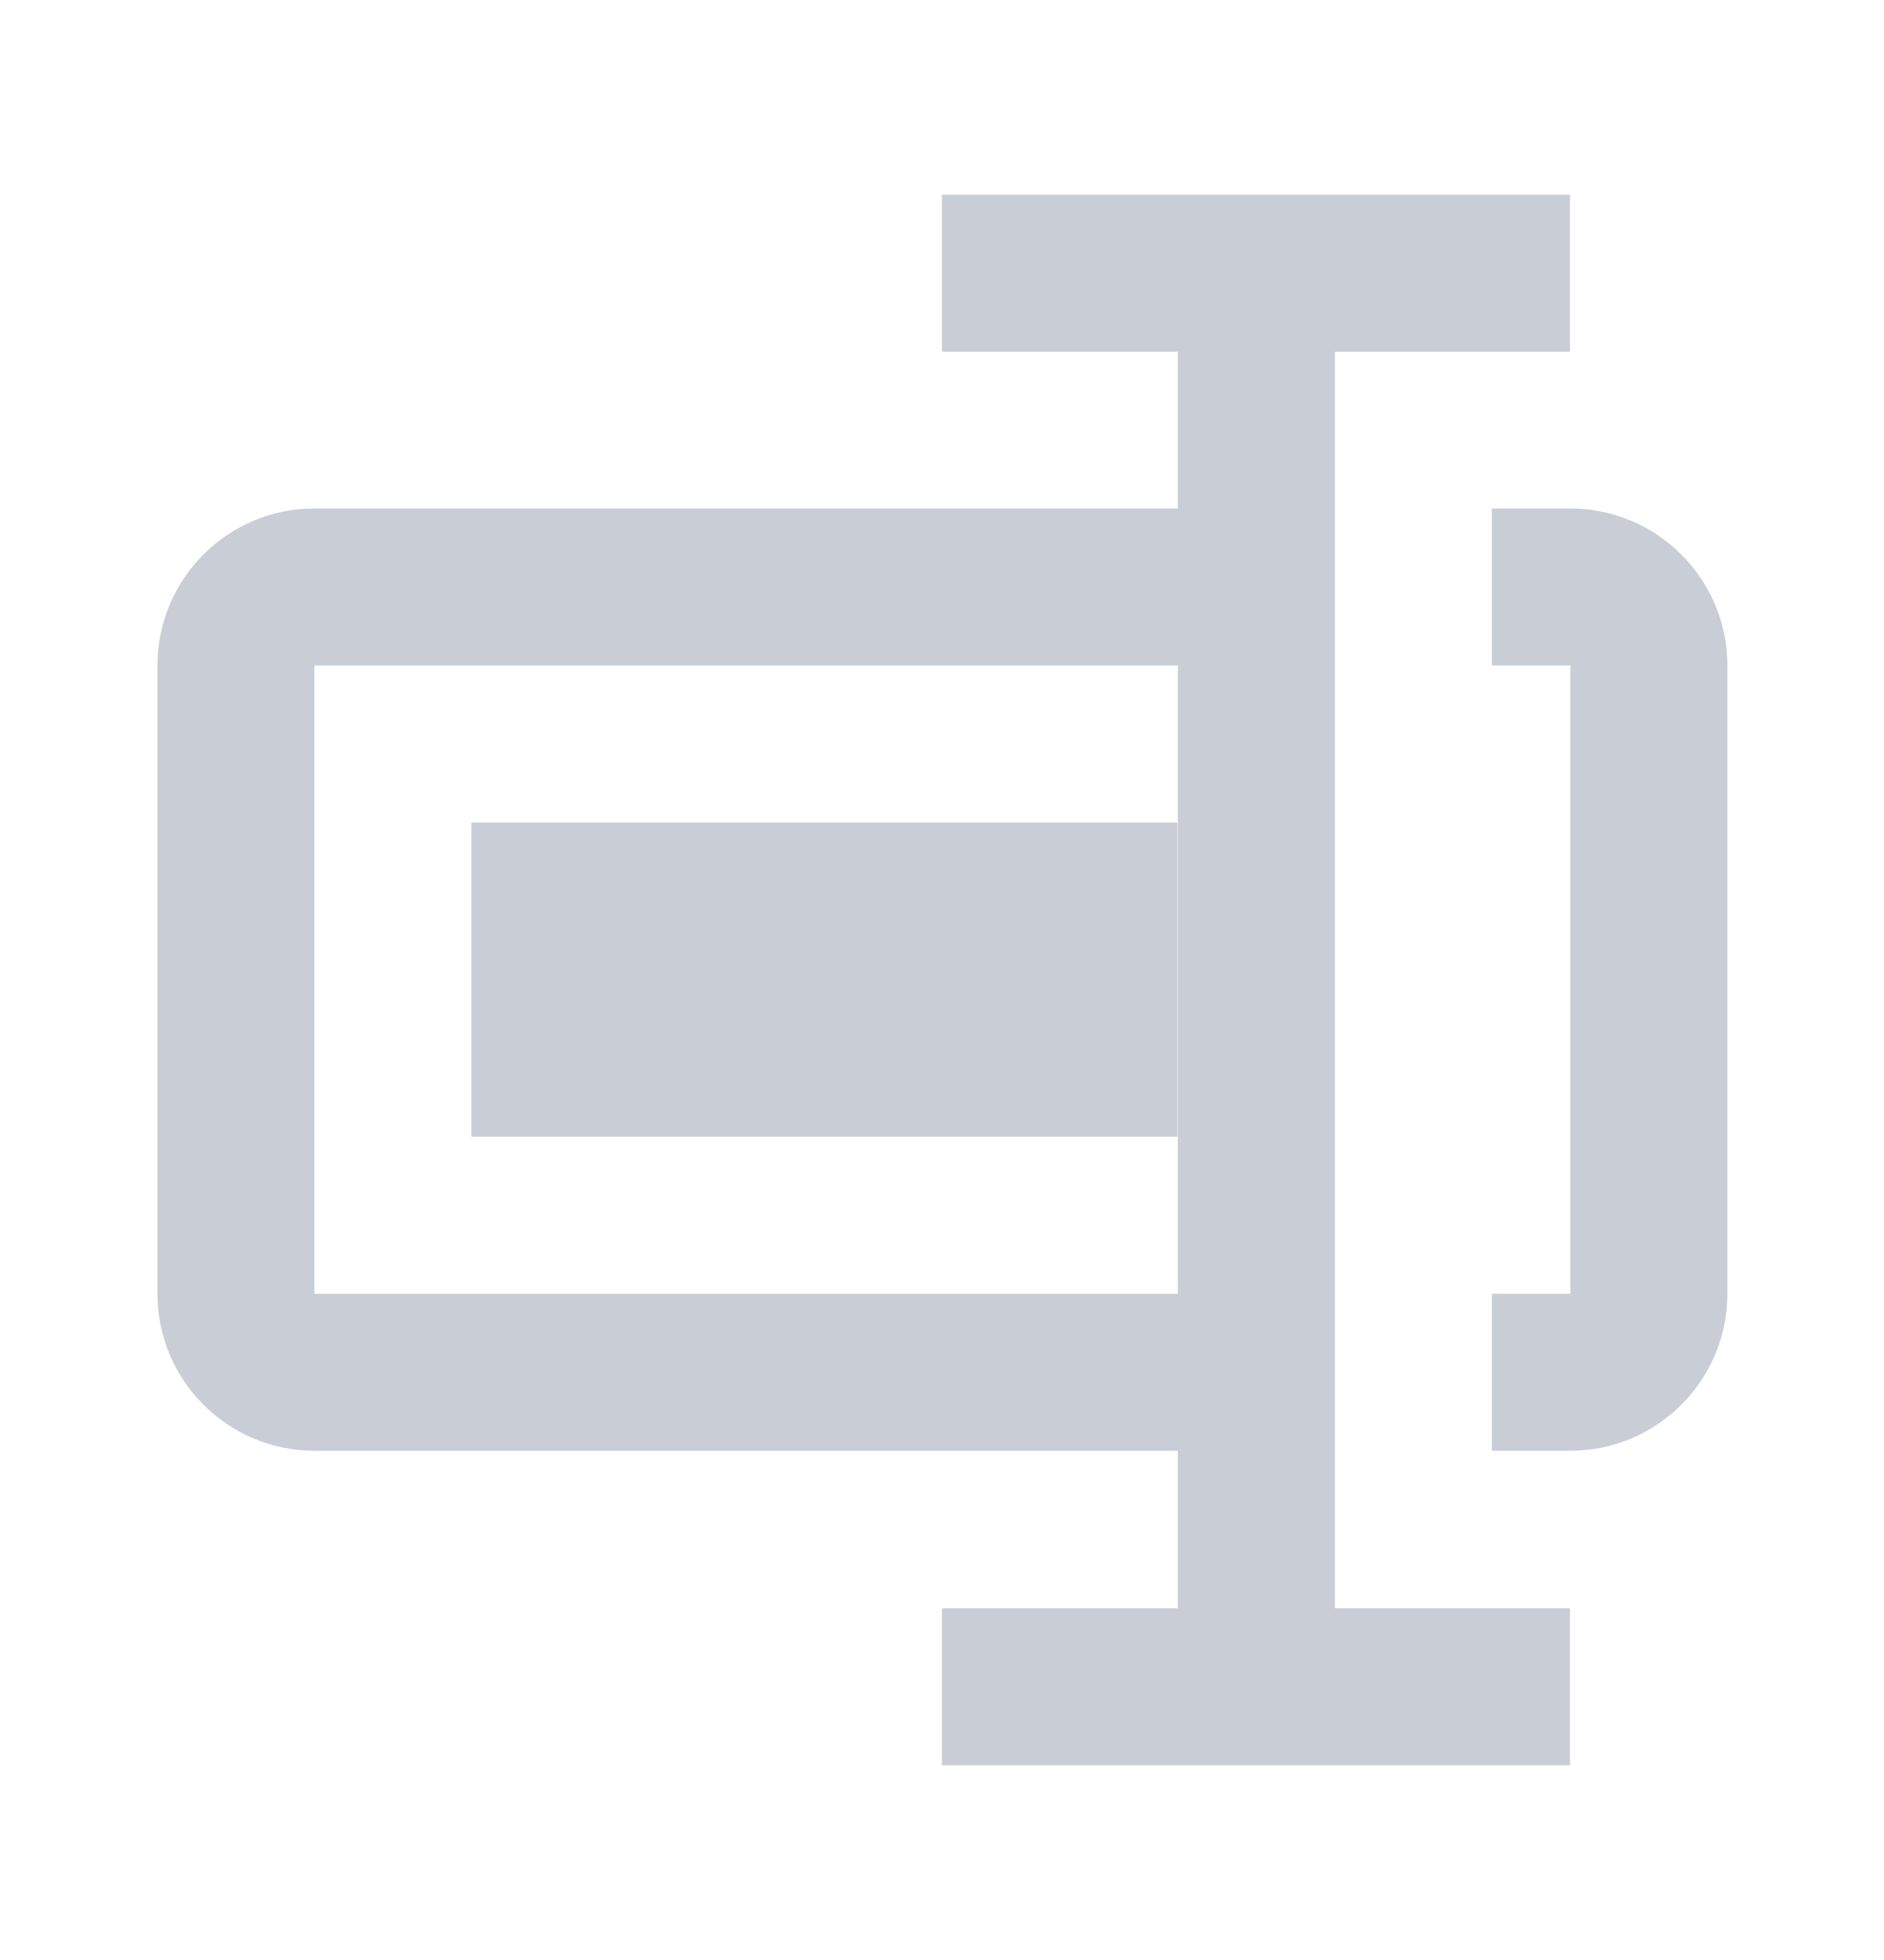 <svg width="25" height="26" viewBox="0 0 25 26" fill="none" xmlns="http://www.w3.org/2000/svg">
<path d="M20.838 6.745H19.797V8.828H20.838V17.162H19.797V19.245H20.838C21.988 19.245 22.922 18.31 22.922 17.162V8.828C22.922 7.68 21.986 6.745 20.838 6.745ZM6.255 10.912H15.625V15.078H6.255V10.912Z" fill="#C9CED6"/>
<path d="M17.714 19.245V4.667H20.833V2.583H12.5V4.667H15.63V6.745H4.172C3.023 6.745 2.089 7.679 2.089 8.828V17.162C2.089 18.31 3.023 19.245 4.172 19.245H15.63V21.333H12.5V23.417H20.833V21.333H17.714V19.245ZM4.172 17.162V8.828H15.63V17.162H4.172Z" fill="#C9CED6"/>
</svg>
